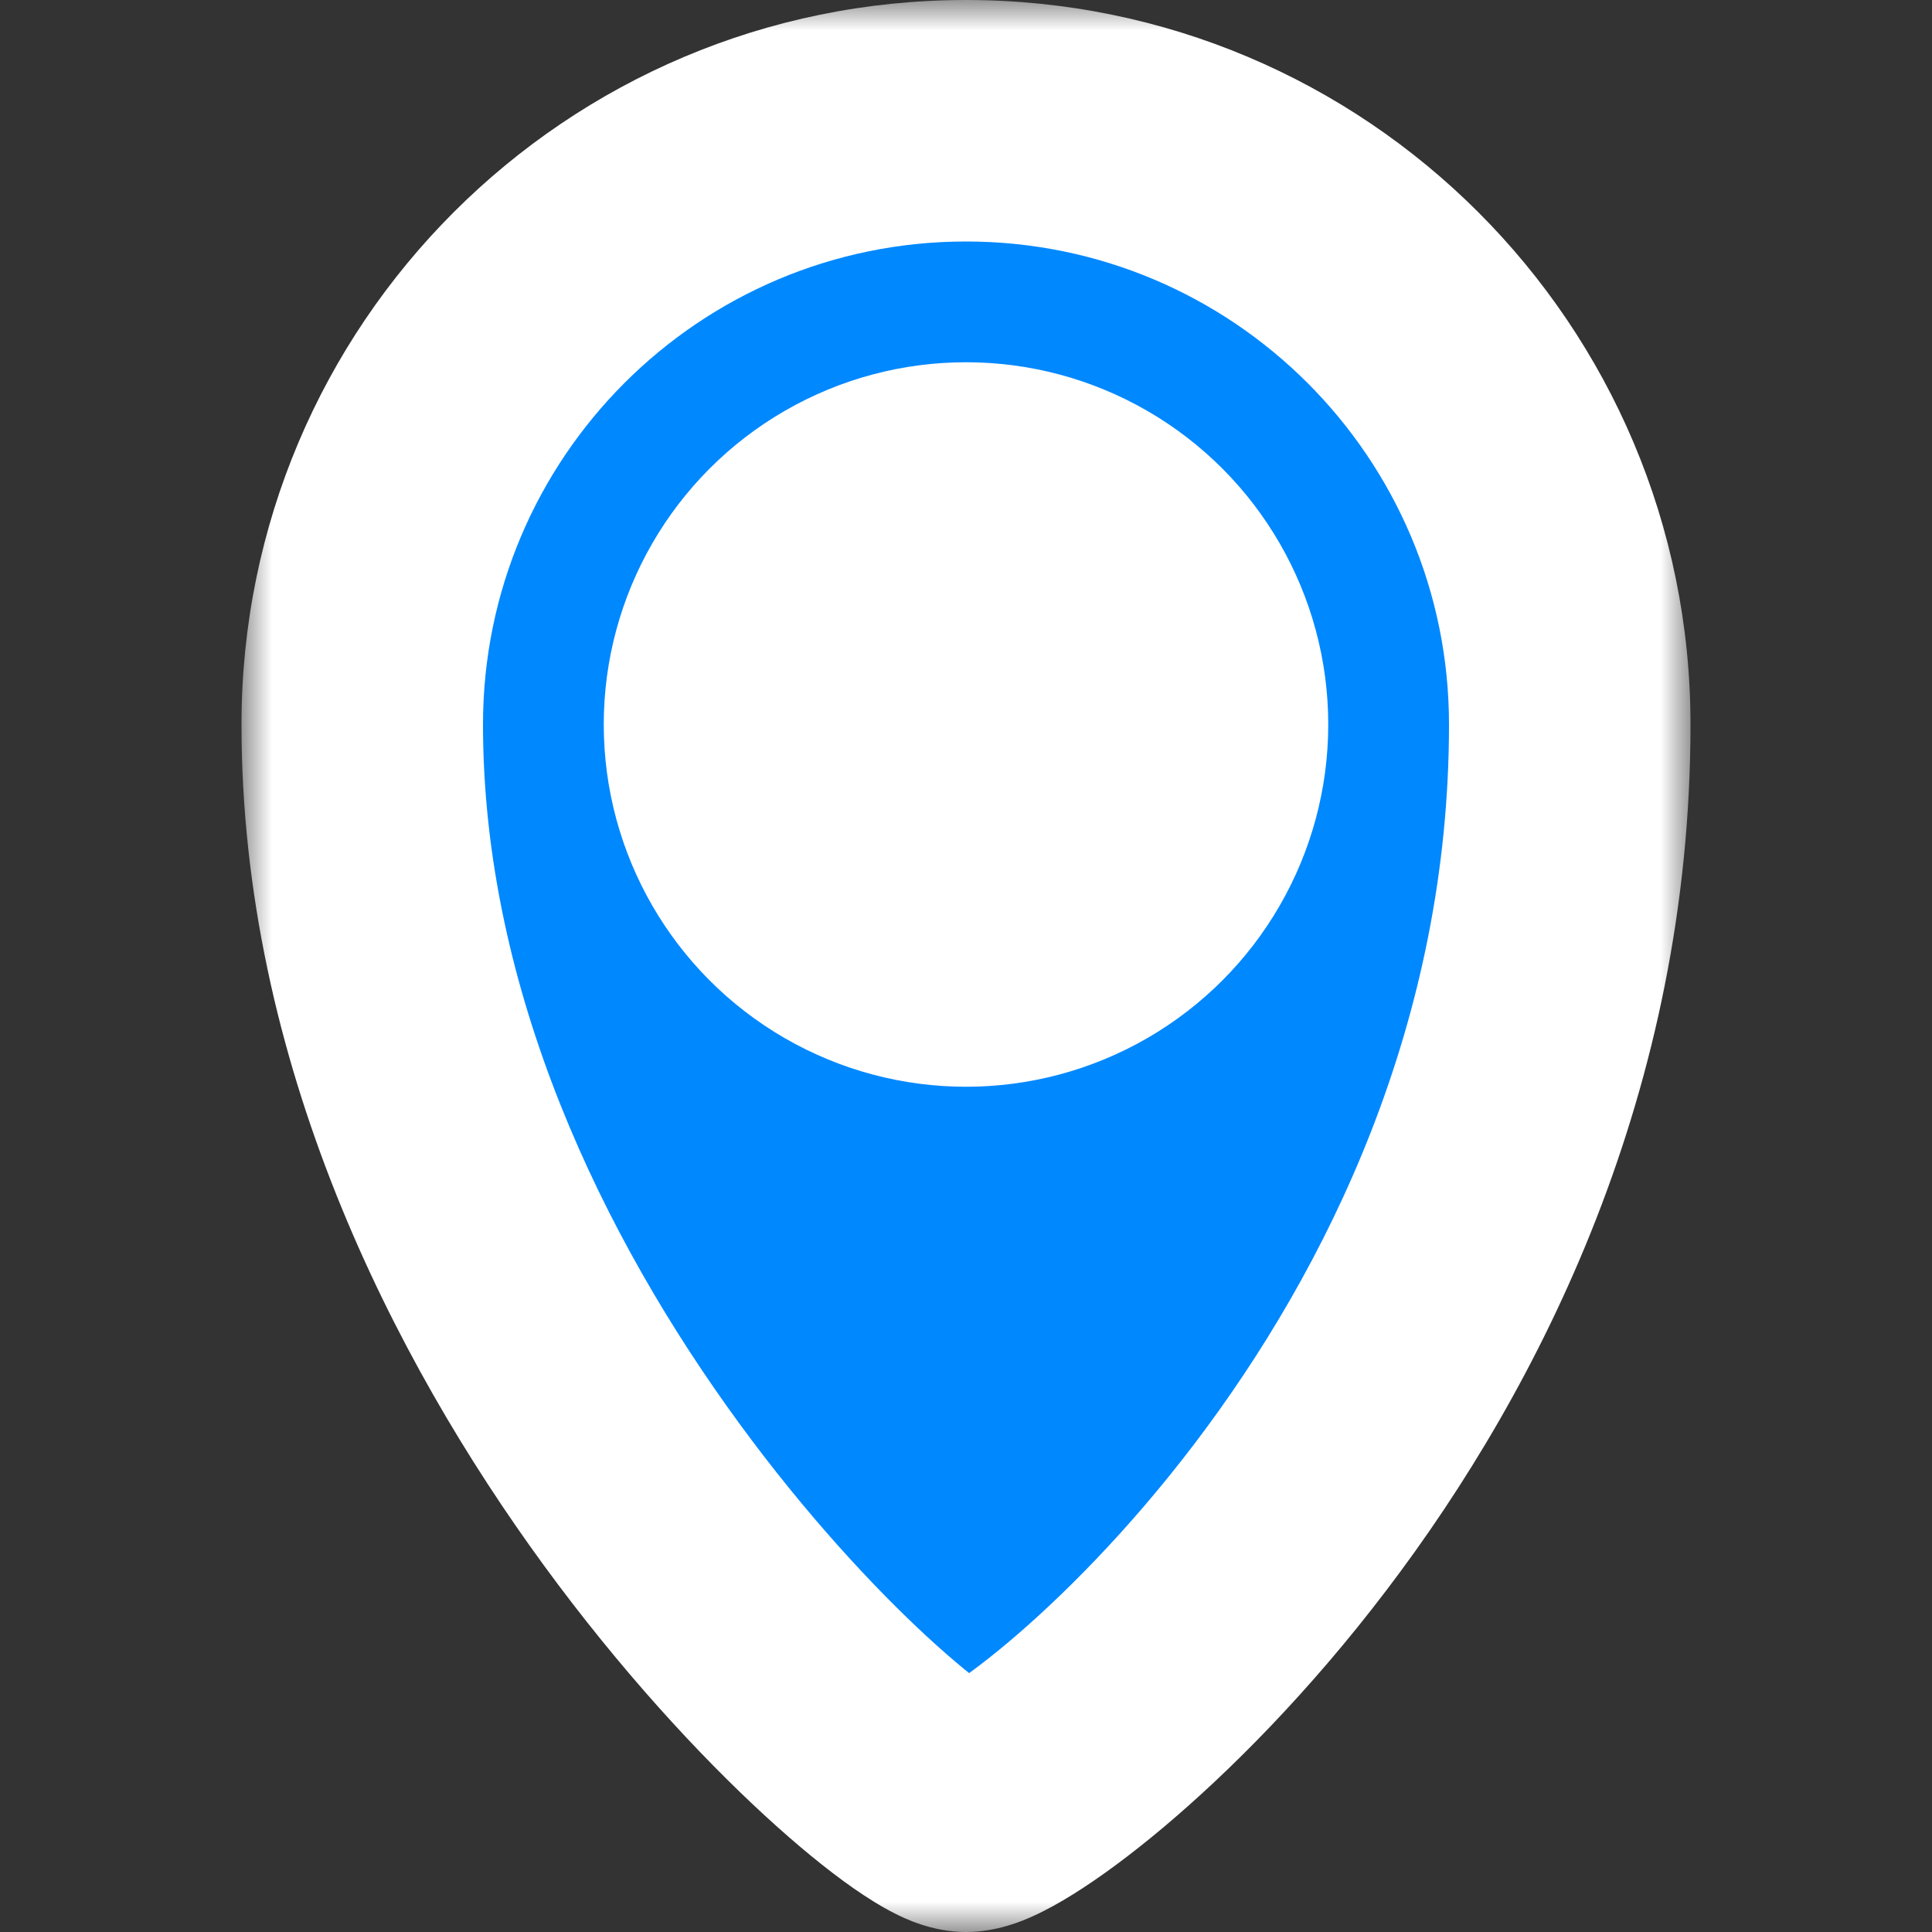 <svg width="32" height="32" viewBox="0 0 32 32" fill="none" xmlns="http://www.w3.org/2000/svg">
    <rect x="0" y="0" width="32" height="32" fill="#333333" stroke="none"/>
    <mask id="path-1-outside-1_16347_5420" maskUnits="userSpaceOnUse" x="4" y="0" width="24" height="32" fill="black">
        <rect fill="white" x="4" width="24" height="32"/>
        <path d="M26 12C26 23 17 30 16 30C15 30 6 22 6 12C6 6.477 10.477 2 16 2C21.523 2 26 6.477 26 12Z"/>
    </mask>
    <path class="map-pick" d="M26 12C26 23 17 30 16 30C15 30 6 22 6 12C6 6.477 10.477 2 16 2C21.523 2 26 6.477 26 12Z" fill="#0088FF"/>
    <path d="M24 12C24 16.94 21.979 21.025 19.783 23.915C18.687 25.356 17.571 26.468 16.697 27.204C16.257 27.574 15.901 27.829 15.659 27.98C15.601 28.017 15.554 28.044 15.518 28.063C15.501 28.073 15.487 28.08 15.477 28.085C15.472 28.088 15.468 28.09 15.466 28.091C15.463 28.092 15.462 28.093 15.462 28.092C15.462 28.092 15.463 28.092 15.467 28.09C15.47 28.089 15.475 28.087 15.482 28.084C15.496 28.079 15.52 28.07 15.554 28.06C15.603 28.046 15.767 28 16 28V32C16.512 32 16.934 31.816 17.093 31.745C17.324 31.642 17.556 31.511 17.774 31.375C18.216 31.1 18.727 30.723 19.272 30.265C20.366 29.344 21.688 28.019 22.967 26.335C25.521 22.975 28 18.06 28 12H24ZM16 28C16.27 28 16.461 28.061 16.515 28.079C16.555 28.092 16.583 28.104 16.599 28.111C16.615 28.118 16.624 28.122 16.625 28.122C16.625 28.123 16.608 28.114 16.57 28.091C16.534 28.069 16.487 28.038 16.427 27.996C16.18 27.824 15.818 27.534 15.37 27.122C14.481 26.303 13.349 25.088 12.24 23.57C9.999 20.504 8 16.415 8 12H4C4 17.585 6.501 22.496 9.01 25.93C10.276 27.662 11.582 29.072 12.661 30.065C13.198 30.559 13.703 30.973 14.139 31.277C14.355 31.427 14.587 31.575 14.821 31.693C14.968 31.767 15.428 32 16 32V28ZM8 12C8 7.582 11.582 4 16 4V0C9.373 0 4 5.373 4 12H8ZM16 4C20.418 4 24 7.582 24 12H28C28 5.373 22.627 0 16 0V4Z" fill="white" mask="url(#path-1-outside-1_16347_5420)"/>
    <circle cx="16" cy="12" r="6" fill="white"/>
</svg>
